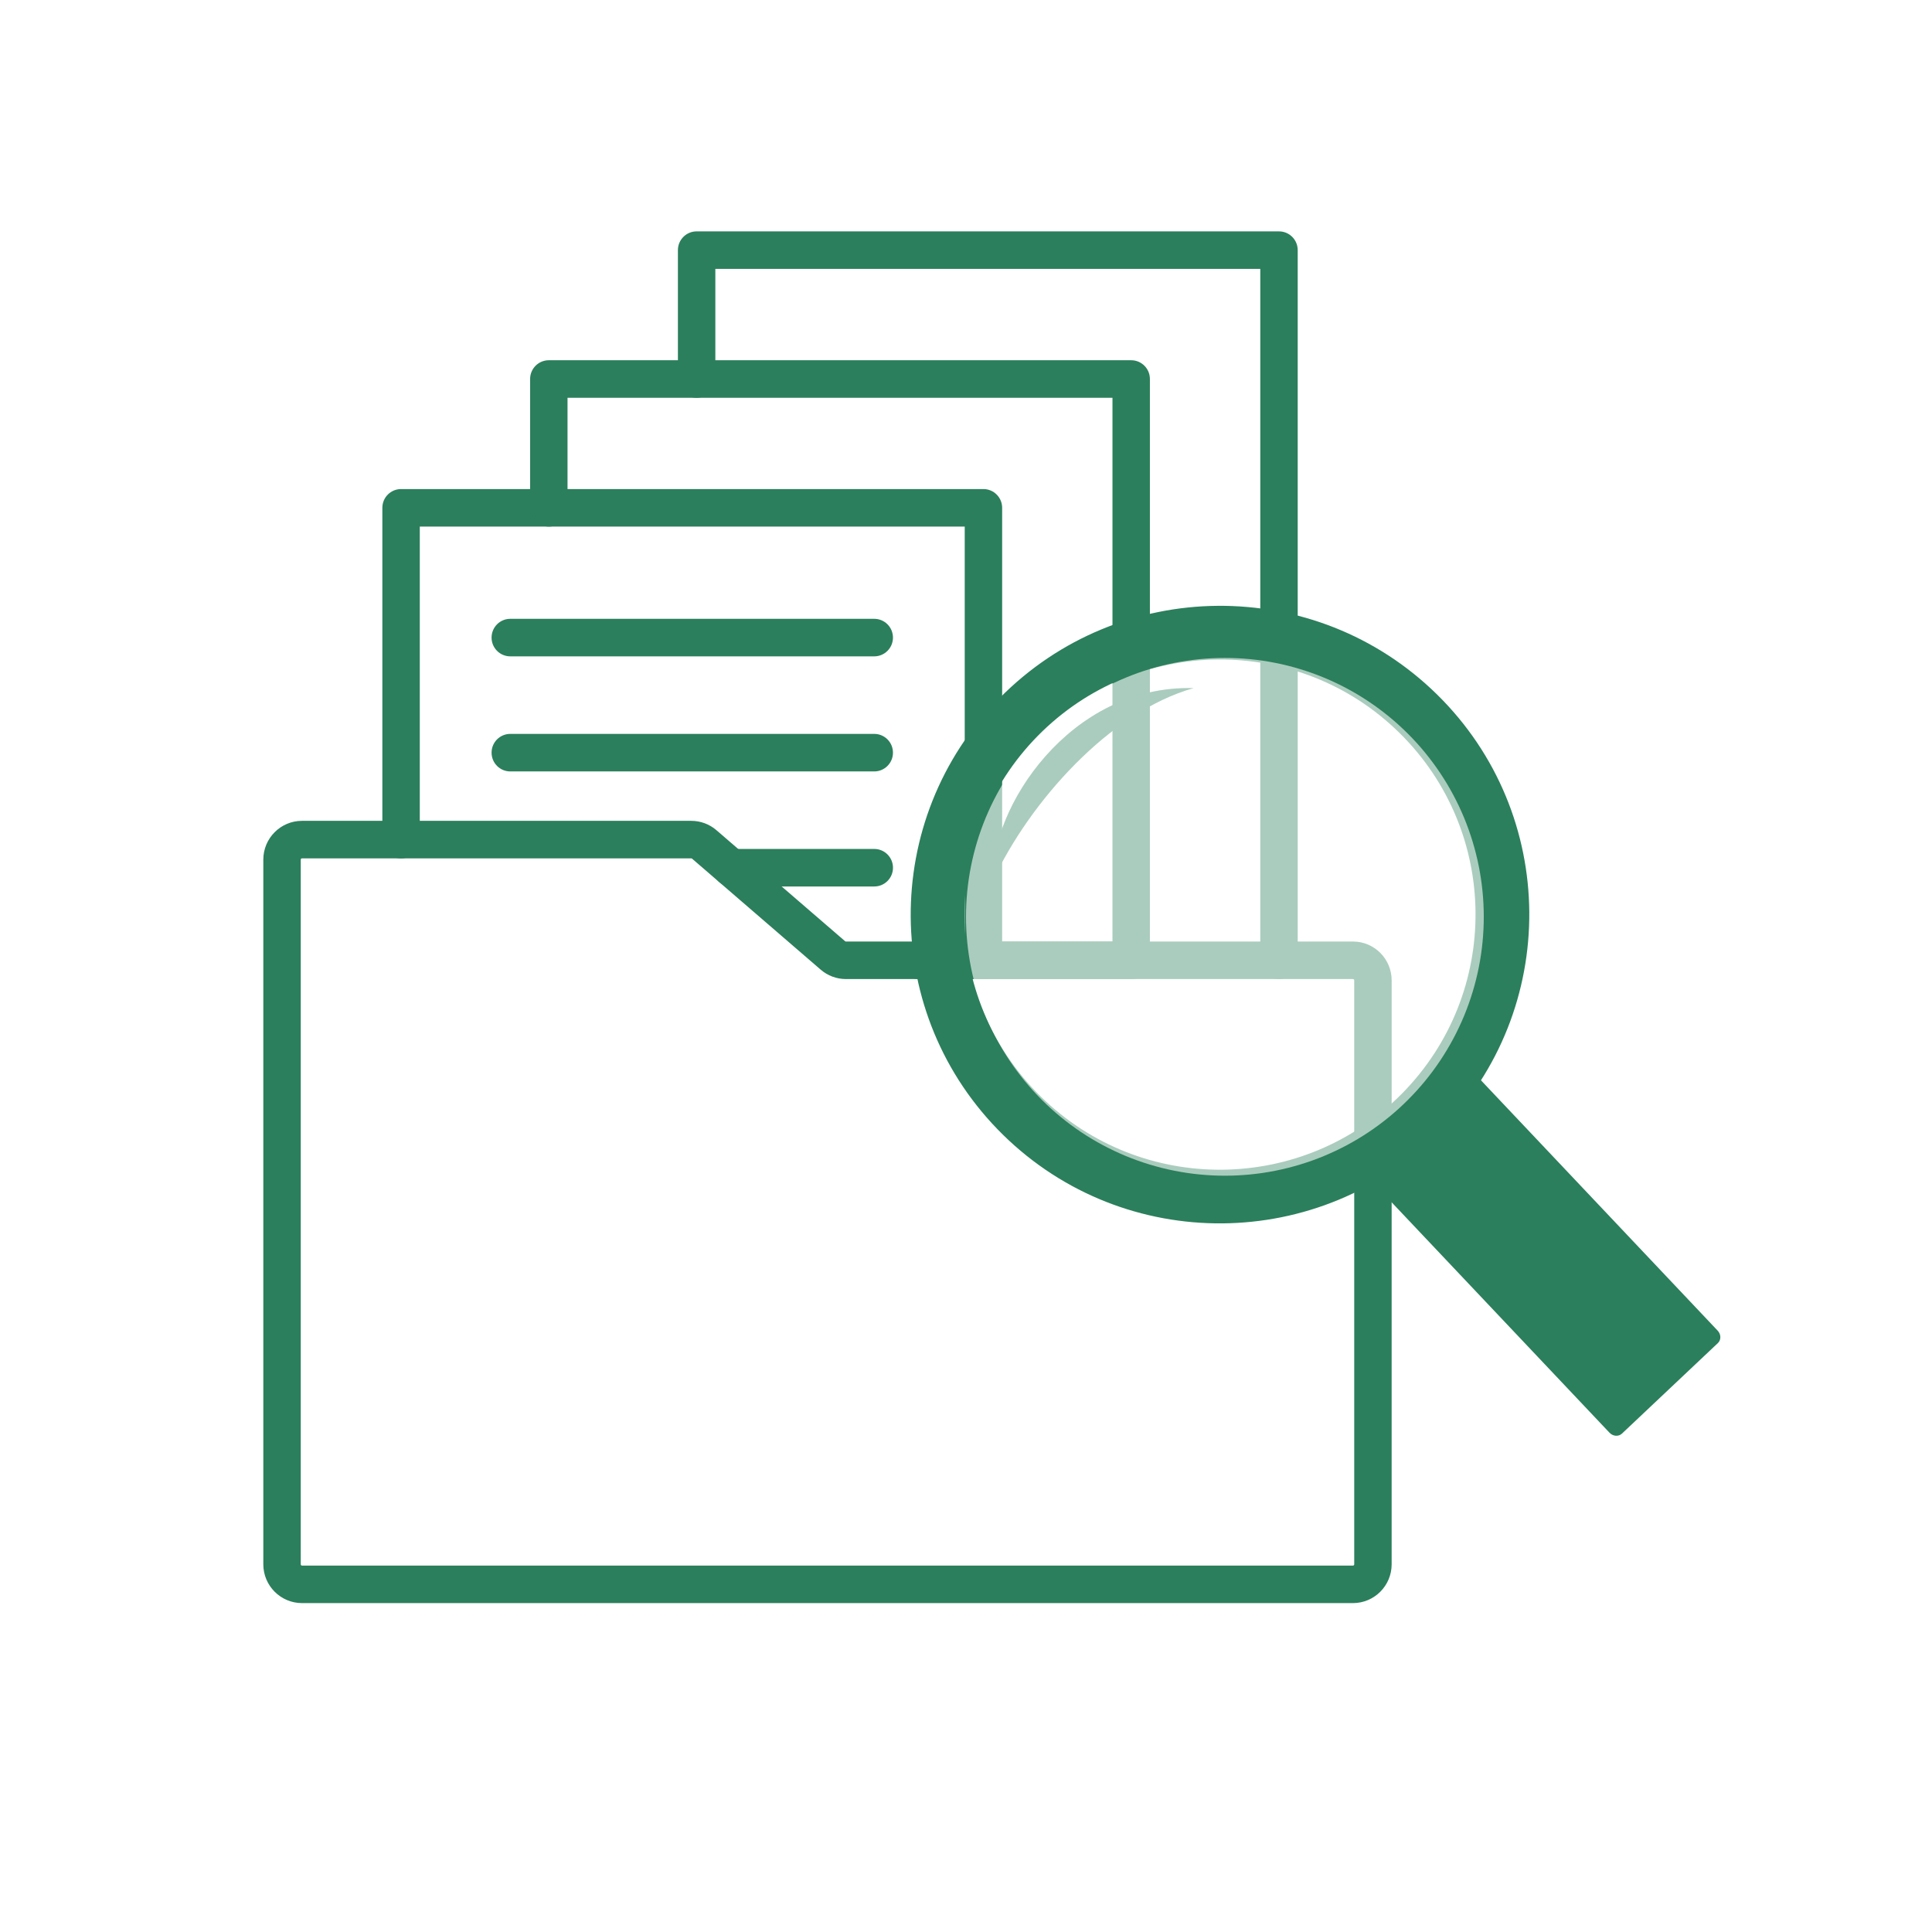 <svg xmlns="http://www.w3.org/2000/svg" xmlns:xlink="http://www.w3.org/1999/xlink" width="375" viewBox="0 0 375 375" height="375" version="1.0"><defs><clipPath id="b"><path d="M 51.113 159 L 270.113 159 L 270.113 311.16 L 51.113 311.16 Z M 51.113 159"/></clipPath><clipPath id="c"><path d="M 131 44.91 L 252 44.91 L 252 191 L 131 191 Z M 131 44.91"/></clipPath><clipPath id="d"><path d="M 176 117 L 297 117 L 297 238 L 176 238 Z M 176 117"/></clipPath><clipPath id="e"><path d="M 157.887 122.277 L 306.402 96.418 L 337.539 275.227 L 189.023 301.09 Z M 157.887 122.277"/></clipPath><clipPath id="f"><path d="M 157.887 122.277 L 306.402 96.418 L 337.539 275.227 L 189.023 301.09 Z M 157.887 122.277"/></clipPath><clipPath id="g"><path d="M 261 204 L 334 204 L 334 279 L 261 279 Z M 261 204"/></clipPath><clipPath id="h"><path d="M 157.887 122.277 L 306.402 96.418 L 337.539 275.227 L 189.023 301.09 Z M 157.887 122.277"/></clipPath><clipPath id="i"><path d="M 157.887 122.277 L 306.402 96.418 L 337.539 275.227 L 189.023 301.09 Z M 157.887 122.277"/></clipPath><clipPath id="j"><path d="M 192 133 L 232 133 L 232 171 L 192 171 Z M 192 133"/></clipPath><clipPath id="k"><path d="M 157.887 122.277 L 306.402 96.418 L 337.539 275.227 L 189.023 301.09 Z M 157.887 122.277"/></clipPath><clipPath id="l"><path d="M 157.887 122.277 L 306.402 96.418 L 337.539 275.227 L 189.023 301.09 Z M 157.887 122.277"/></clipPath><clipPath id="o"><path d="M 0.5 0.703 L 101 0.703 L 101 101.203 L 0.5 101.203 Z M 0.5 0.703"/></clipPath><clipPath id="n"><path d="M0 0H101V102H0z"/></clipPath><filter x="0%" y="0%" width="100%" xlink:type="simple" xlink:actuate="onLoad" height="100%" id="a" xlink:show="other"><feColorMatrix values="0 0 0 0 1 0 0 0 0 1 0 0 0 0 1 0 0 0 1 0" color-interpolation-filters="sRGB"/></filter><mask id="m"><g filter="url(#a)"><path fill-opacity=".6" d="M-37.5 -37.5H412.5V412.5H-37.5z"/></g></mask></defs><path fill="#FFF" d="M-37.5 -37.5H412.5V412.5H-37.5z"/><path fill="#FFF" d="M-37.5 -37.5H412.5V412.5H-37.5z"/><path fill="#FFF" d="M 137.031 70.832 L 137.031 45.82 L 250.066 45.82 L 250.066 183.66 L 216.672 186.391 L 137.031 70.832"/><path fill="#FFF" d="M 108.344 95.836 L 108.344 70.832 L 221.379 70.832 L 221.379 183.66 L 191.707 183.723 L 108.344 95.836"/><path fill="#FFF" d="M 77.848 162.973 L 77.848 98.566 L 190.883 98.566 L 190.883 186.391 L 77.848 162.973"/><path fill="#FFF" d="M 161.672 185.453 L 136.699 163.906 C 135.996 163.301 135.102 162.965 134.176 162.965 L 58.613 162.965 C 56.477 162.965 54.742 164.707 54.742 166.852 L 54.742 303.637 C 54.742 305.781 56.477 307.52 58.613 307.52 L 262.613 307.52 C 264.75 307.52 266.484 305.781 266.484 303.637 L 266.484 190.273 C 266.484 188.129 264.75 186.391 262.613 186.391 L 164.191 186.391 C 163.266 186.391 162.371 186.059 161.672 185.453"/><g clip-path="url(#b)"><path fill="#2B7F5C" d="M 58.613 166.609 C 58.48 166.609 58.375 166.715 58.375 166.852 L 58.375 303.637 C 58.375 303.77 58.48 303.879 58.613 303.879 L 262.613 303.879 C 262.746 303.879 262.855 303.77 262.855 303.637 L 262.855 190.273 C 262.855 190.141 262.746 190.035 262.613 190.035 L 164.191 190.035 C 162.398 190.035 160.66 189.387 159.301 188.215 L 134.332 166.668 C 134.285 166.629 134.23 166.609 134.176 166.609 Z M 262.613 311.16 L 58.613 311.16 C 54.477 311.16 51.109 307.785 51.109 303.637 L 51.109 166.852 C 51.109 162.699 54.477 159.324 58.613 159.324 L 134.176 159.324 C 135.969 159.324 137.707 159.969 139.066 161.145 L 164.035 182.691 C 164.078 182.727 164.137 182.75 164.191 182.75 L 262.613 182.75 C 266.75 182.75 270.117 186.129 270.117 190.273 L 270.117 303.637 C 270.117 307.785 266.75 311.16 262.613 311.16"/></g><path fill="#2B7F5C" d="M 190.883 190.035 C 188.879 190.035 187.254 188.402 187.254 186.391 L 187.254 102.211 L 81.48 102.211 L 81.48 162.973 C 81.48 164.98 79.852 166.613 77.848 166.613 C 75.84 166.613 74.215 164.98 74.215 162.973 L 74.215 98.566 C 74.215 96.555 75.84 94.926 77.848 94.926 L 190.883 94.926 C 192.891 94.926 194.516 96.555 194.516 98.566 L 194.516 186.391 C 194.516 188.402 192.891 190.035 190.883 190.035"/><path fill="#2B7F5C" d="M 219.562 190.035 L 178.316 190.035 C 176.312 190.035 174.684 188.402 174.684 186.391 C 174.684 184.379 176.312 182.75 178.316 182.75 L 215.93 182.75 L 215.93 77.207 L 110.156 77.207 L 110.156 98.566 C 110.156 100.578 108.531 102.211 106.527 102.211 C 104.52 102.211 102.895 100.578 102.895 98.566 L 102.895 73.562 C 102.895 71.555 104.52 69.922 106.527 69.922 L 219.562 69.922 C 221.57 69.922 223.195 71.555 223.195 73.562 L 223.195 186.391 C 223.195 188.402 221.57 190.035 219.562 190.035"/><g clip-path="url(#c)"><path fill="#2B7F5C" d="M 248.25 190.035 C 246.246 190.035 244.621 188.402 244.621 186.391 L 244.621 52.191 L 138.848 52.191 L 138.848 73.562 C 138.848 75.578 137.219 77.207 135.215 77.207 C 133.207 77.207 131.582 75.578 131.582 73.562 L 131.582 48.551 C 131.582 46.539 133.207 44.91 135.215 44.91 L 248.25 44.91 C 250.258 44.91 251.883 46.539 251.883 48.551 L 251.883 186.391 C 251.883 188.402 250.258 190.035 248.25 190.035"/></g><path fill="#2B7F5C" d="M 169.691 127.398 L 99.043 127.398 C 97.039 127.398 95.414 125.766 95.414 123.758 C 95.414 121.742 97.039 120.113 99.043 120.113 L 169.691 120.113 C 171.699 120.113 173.324 121.742 173.324 123.758 C 173.324 125.766 171.699 127.398 169.691 127.398"/><path fill="#2B7F5C" d="M 169.691 149.734 L 99.043 149.734 C 97.039 149.734 95.414 148.102 95.414 146.09 C 95.414 144.078 97.039 142.449 99.043 142.449 L 169.691 142.449 C 171.699 142.449 173.324 144.078 173.324 146.09 C 173.324 148.102 171.699 149.734 169.691 149.734"/><path fill="#2B7F5C" d="M 169.695 172.066 L 141.941 172.066 C 139.938 172.066 138.309 170.438 138.309 168.426 C 138.309 166.414 139.938 164.781 141.941 164.781 L 169.695 164.781 C 171.699 164.781 173.328 166.414 173.328 168.426 C 173.328 170.438 171.699 172.066 169.695 172.066"/><g clip-path="url(#d)"><g clip-path="url(#e)"><g clip-path="url(#f)"><path fill="#2B7F5C" d="M 194.023 135.5 C 217.285 111.898 255.297 111.582 278.922 134.793 C 302.547 158.004 302.84 195.949 279.578 219.551 C 256.316 243.148 218.305 243.465 194.68 220.258 C 171.055 197.047 170.762 159.102 194.023 135.5 Z M 201.457 142.805 C 220.676 123.305 252.082 123.043 271.602 142.219 C 291.121 161.395 291.363 192.746 272.145 212.246 C 252.922 231.742 221.52 232.008 202 212.828 C 182.48 193.652 182.238 162.301 201.457 142.805 Z M 201.457 142.805" fill-rule="evenodd"/></g></g></g><g clip-path="url(#g)"><g clip-path="url(#h)"><g clip-path="url(#i)"><path fill="#2B7F5C" d="M 262.375 222.801 L 280.992 205.234 C 281.152 205.082 281.332 204.973 281.543 204.902 C 281.75 204.828 281.965 204.801 282.191 204.82 C 282.418 204.836 282.637 204.895 282.848 204.996 C 283.059 205.098 283.246 205.234 283.406 205.406 L 333.398 258.277 C 333.562 258.449 333.688 258.641 333.777 258.859 C 333.867 259.074 333.914 259.293 333.918 259.52 C 333.922 259.75 333.879 259.965 333.797 260.168 C 333.715 260.371 333.594 260.547 333.434 260.695 L 314.82 278.262 C 314.66 278.41 314.477 278.523 314.27 278.594 C 314.062 278.664 313.844 278.691 313.621 278.676 C 313.395 278.66 313.176 278.602 312.965 278.5 C 312.754 278.398 312.566 278.262 312.406 278.09 L 262.414 225.219 C 262.25 225.047 262.125 224.852 262.035 224.637 C 261.945 224.422 261.898 224.199 261.895 223.973 C 261.891 223.746 261.934 223.531 262.016 223.328 C 262.098 223.125 262.219 222.949 262.375 222.801 Z M 262.375 222.801" fill-rule="evenodd"/></g></g></g><g clip-path="url(#j)"><g clip-path="url(#k)"><g clip-path="url(#l)"><path fill="#2B7F5C" d="M 192.711 170.969 C 199.77 155.738 215.391 138.145 231.688 133.562 C 207.574 132.891 192.152 156.926 192.711 170.969 Z M 192.711 170.969" fill-rule="evenodd"/></g></g></g><g mask="url(#m)"><g><g clip-path="url(#n)" transform="translate(187 127)"><g clip-path="url(#o)"><path fill="#FFF" d="M 101 50.953 C 101 52.598 100.918 54.238 100.758 55.879 C 100.598 57.516 100.355 59.141 100.035 60.758 C 99.715 62.371 99.312 63.965 98.836 65.539 C 98.359 67.113 97.805 68.66 97.176 70.184 C 96.547 71.703 95.844 73.188 95.066 74.641 C 94.289 76.09 93.445 77.5 92.531 78.871 C 91.617 80.238 90.637 81.559 89.594 82.832 C 88.551 84.102 87.445 85.32 86.281 86.484 C 85.117 87.648 83.902 88.754 82.629 89.797 C 81.355 90.84 80.035 91.82 78.668 92.734 C 77.301 93.648 75.891 94.492 74.438 95.27 C 72.984 96.047 71.5 96.746 69.98 97.379 C 68.461 98.008 66.91 98.562 65.336 99.039 C 63.762 99.516 62.168 99.914 60.555 100.238 C 58.938 100.559 57.312 100.801 55.676 100.961 C 54.039 101.121 52.395 101.203 50.75 101.203 C 49.105 101.203 47.461 101.121 45.824 100.961 C 44.188 100.801 42.562 100.559 40.945 100.238 C 39.332 99.914 37.738 99.516 36.164 99.039 C 34.59 98.562 33.039 98.008 31.52 97.379 C 30 96.746 28.516 96.047 27.062 95.27 C 25.609 94.492 24.199 93.648 22.832 92.734 C 21.465 91.82 20.145 90.84 18.871 89.797 C 17.598 88.754 16.383 87.648 15.219 86.484 C 14.055 85.32 12.949 84.102 11.906 82.832 C 10.863 81.559 9.883 80.238 8.969 78.871 C 8.055 77.5 7.211 76.09 6.434 74.641 C 5.656 73.188 4.953 71.703 4.324 70.184 C 3.695 68.66 3.141 67.113 2.664 65.539 C 2.188 63.965 1.785 62.371 1.465 60.758 C 1.145 59.141 0.902 57.516 0.742 55.879 C 0.582 54.238 0.5 52.598 0.5 50.953 C 0.5 49.309 0.582 47.664 0.742 46.027 C 0.902 44.391 1.145 42.762 1.465 41.148 C 1.785 39.535 2.188 37.941 2.664 36.367 C 3.141 34.789 3.695 33.242 4.324 31.723 C 4.953 30.203 5.656 28.715 6.434 27.266 C 7.211 25.812 8.055 24.402 8.969 23.035 C 9.883 21.668 10.863 20.348 11.906 19.074 C 12.949 17.801 14.055 16.586 15.219 15.422 C 16.383 14.258 17.598 13.152 18.871 12.109 C 20.145 11.066 21.465 10.086 22.832 9.172 C 24.199 8.258 25.609 7.41 27.062 6.637 C 28.516 5.859 30 5.156 31.52 4.527 C 33.039 3.898 34.59 3.344 36.164 2.867 C 37.738 2.387 39.332 1.988 40.945 1.668 C 42.562 1.348 44.188 1.105 45.824 0.945 C 47.461 0.785 49.105 0.703 50.75 0.703 C 52.395 0.703 54.039 0.785 55.676 0.945 C 57.312 1.105 58.938 1.348 60.555 1.668 C 62.168 1.988 63.762 2.387 65.336 2.867 C 66.91 3.344 68.461 3.898 69.98 4.527 C 71.5 5.156 72.984 5.859 74.438 6.637 C 75.891 7.41 77.301 8.258 78.668 9.172 C 80.035 10.086 81.355 11.066 82.629 12.109 C 83.902 13.152 85.117 14.258 86.281 15.422 C 87.445 16.586 88.551 17.801 89.594 19.074 C 90.637 20.348 91.617 21.668 92.531 23.035 C 93.445 24.402 94.289 25.812 95.066 27.266 C 95.844 28.715 96.547 30.203 97.176 31.723 C 97.805 33.242 98.359 34.789 98.836 36.367 C 99.312 37.941 99.715 39.535 100.035 41.148 C 100.355 42.762 100.598 44.391 100.758 46.027 C 100.918 47.664 101 49.309 101 50.953 Z M 101 50.953"/></g></g></g></g></svg>